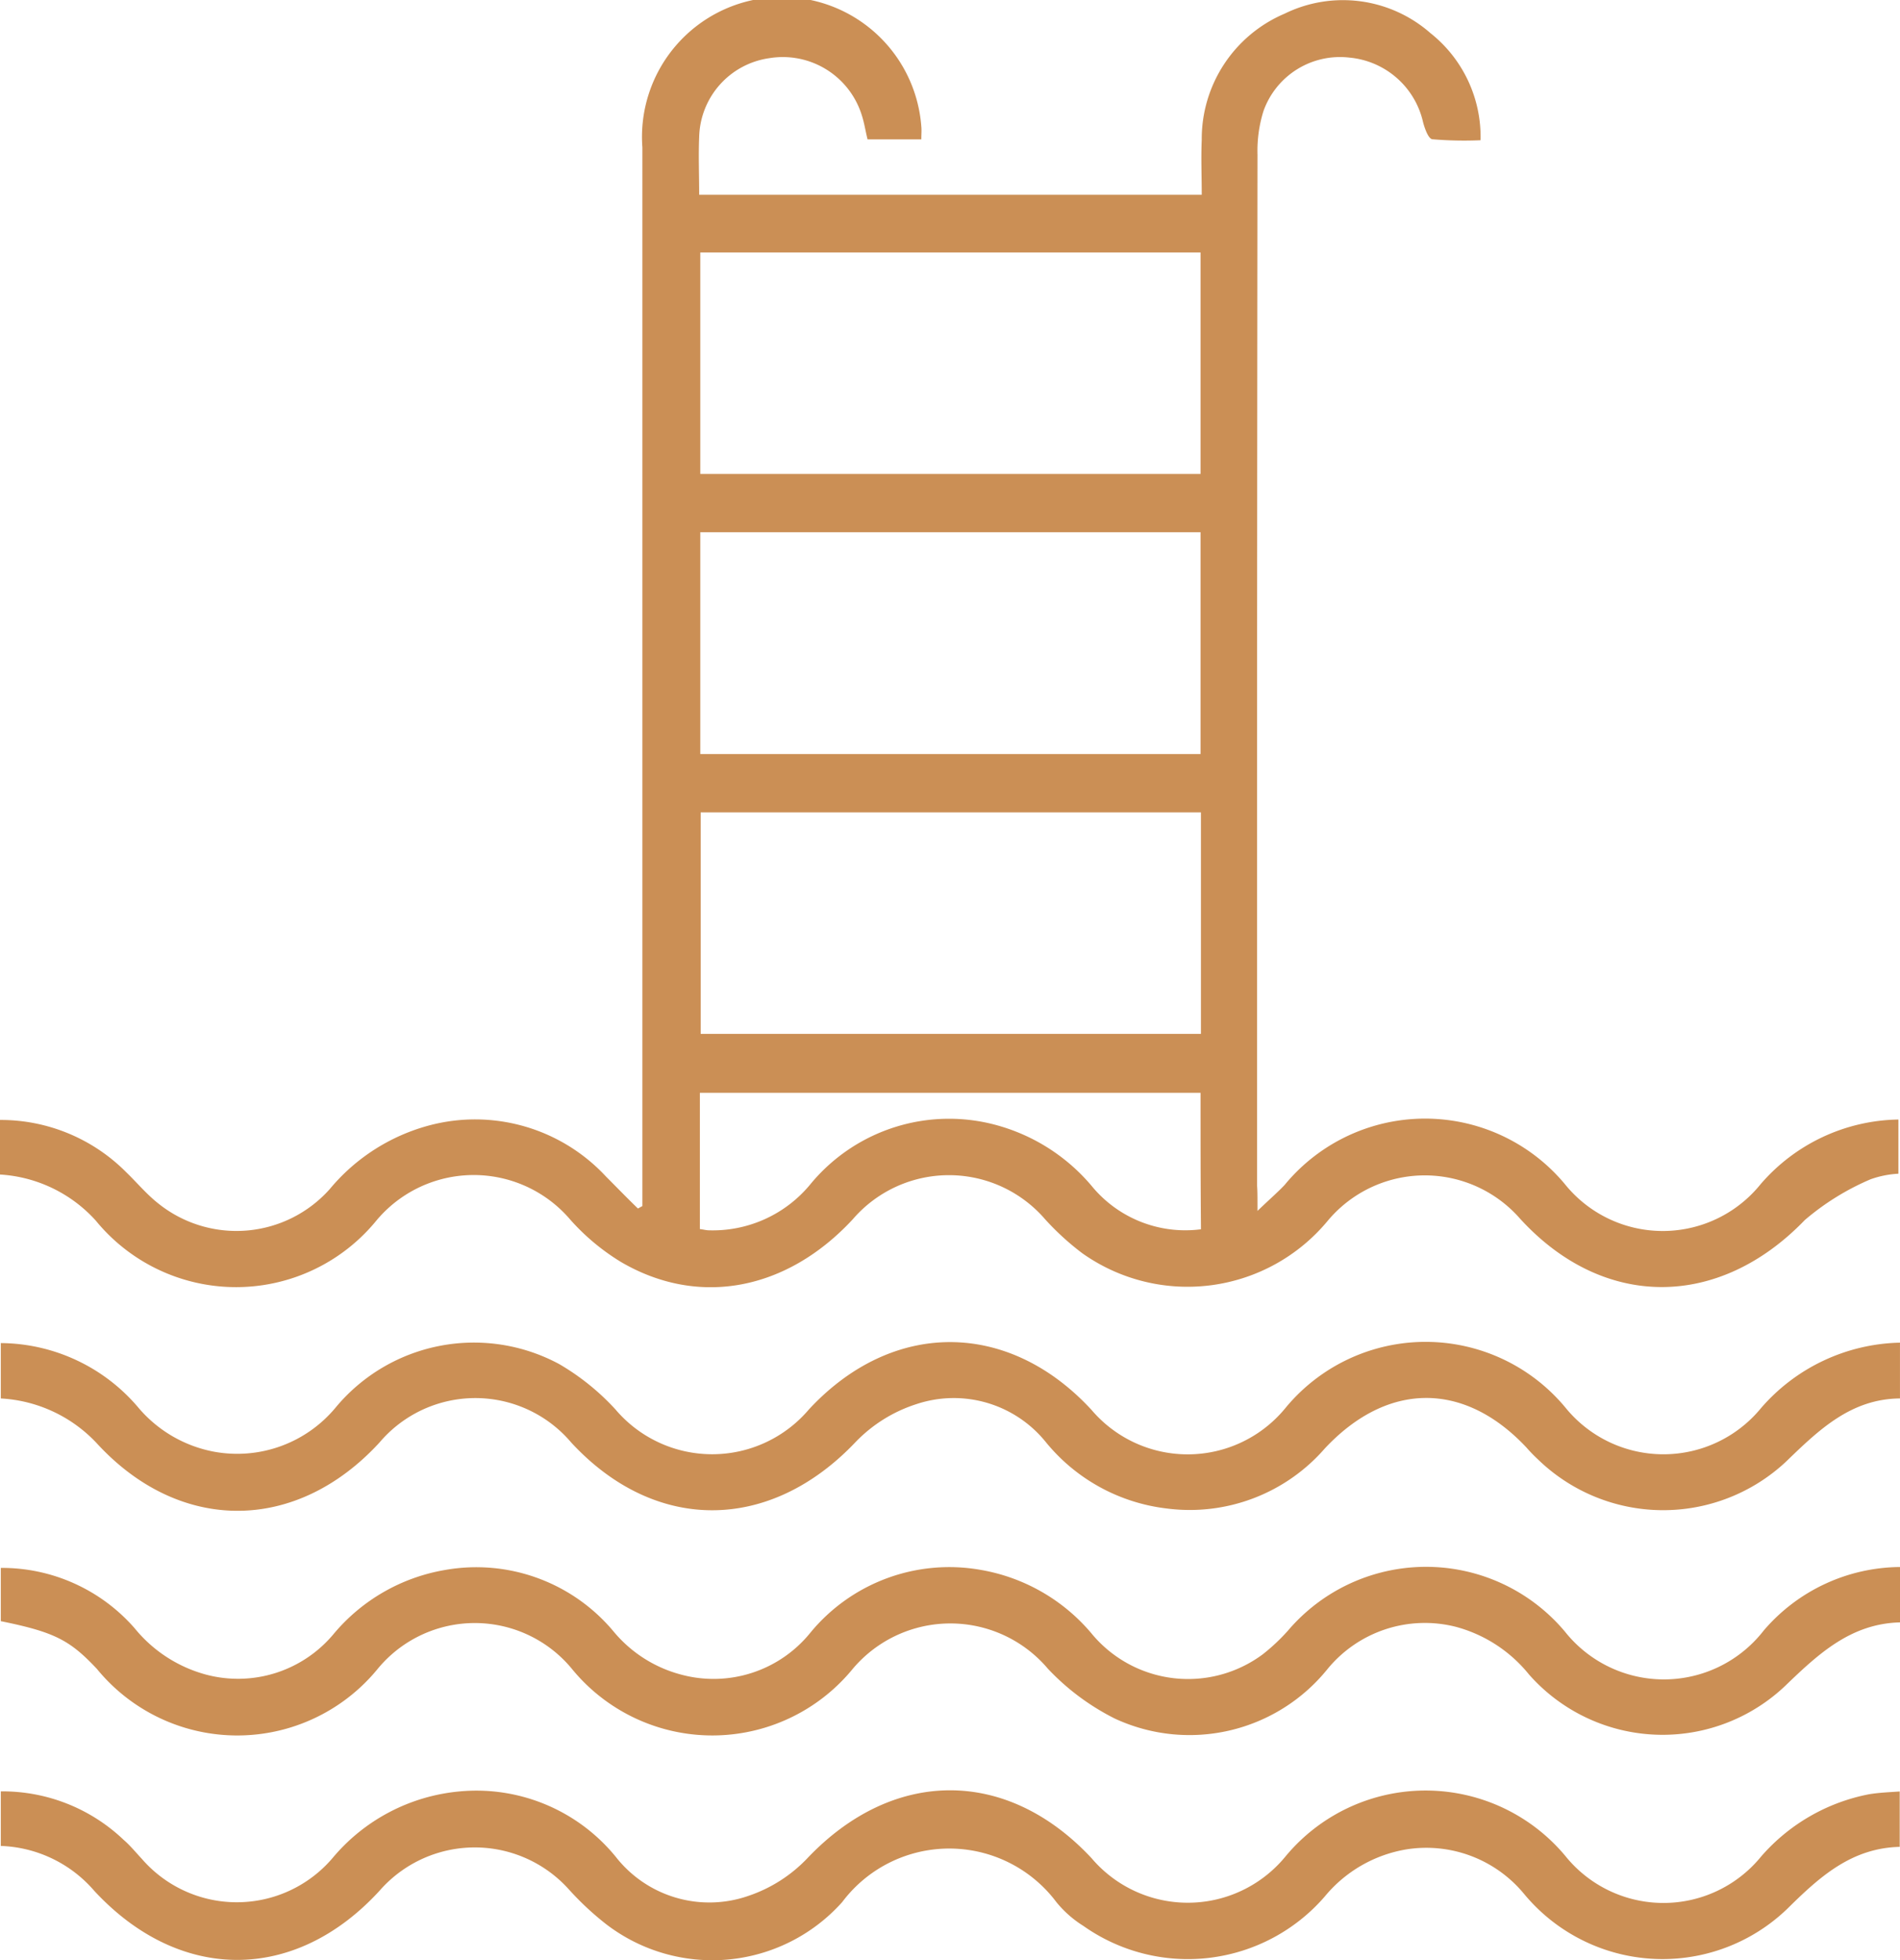 <svg id="swimming-pool" xmlns="http://www.w3.org/2000/svg" width="68.445" height="70.582" viewBox="0 0 68.445 70.582">
  <path id="Caminho_546" data-name="Caminho 546" d="M46.1,44.351c.422-.408.713-.655.975-.932a6.554,6.554,0,0,1,10.088-.044,4.528,4.528,0,0,0,7.06.015,6.685,6.685,0,0,1,4.964-2.329v1.951a3.524,3.524,0,0,0-1,.2,9.156,9.156,0,0,0-2.373,1.47c-3.1,3.217-7.264,3.232-10.262-.058a4.557,4.557,0,0,0-6.914.073,6.556,6.556,0,0,1-8.85,1.179,9.673,9.673,0,0,1-1.339-1.223,4.572,4.572,0,0,0-6.929,0c-2.373,2.562-5.546,3.173-8.341,1.543a8.009,8.009,0,0,1-1.834-1.528,4.569,4.569,0,0,0-6.973.015A6.528,6.528,0,0,1,4.25,44.7,5.06,5.06,0,0,0,.8,43.041V41.076a6.371,6.371,0,0,1,4.542,1.878c.378.364.728.786,1.15,1.121a4.5,4.5,0,0,0,6.187-.509,7.009,7.009,0,0,1,3.552-2.285,6.432,6.432,0,0,1,6.4,1.834c.378.378.757.771,1.15,1.15.058-.029.1-.058.16-.087V6.053A5.038,5.038,0,0,1,33.989,5.3c.015.146,0,.277,0,.466H32.053c-.073-.291-.116-.582-.2-.844a2.979,2.979,0,0,0-3.333-2.082,2.939,2.939,0,0,0-2.533,2.839c-.029.67,0,1.354,0,2.082H44.091c0-.655-.029-1.325,0-1.98a4.9,4.9,0,0,1,2.984-4.542,4.776,4.776,0,0,1,5.255.7,4.768,4.768,0,0,1,1.805,3.857A13.668,13.668,0,0,1,52.4,5.761c-.146-.015-.277-.393-.335-.611a3,3,0,0,0-2.649-2.329,2.925,2.925,0,0,0-3.1,1.921A4.777,4.777,0,0,0,46.1,6.315q-.022,18.56-.015,37.134C46.1,43.638,46.1,43.885,46.1,44.351ZM26.027,19.91V27.9H44.048V19.91ZM44.062,30H26.041v7.977H44.062ZM26.027,17.814H44.048V9.837H26.027C26.027,12.5,26.027,15.136,26.027,17.814ZM44.048,40.1H26.012v4.906c.131.015.233.044.32.044A4.553,4.553,0,0,0,29.986,43.4a6.47,6.47,0,0,1,6.842-2.1,6.831,6.831,0,0,1,3.348,2.213,4.364,4.364,0,0,0,3.887,1.5C44.048,43.332,44.048,41.745,44.048,40.1Z" transform="translate(-0.8 -0.746)" fill="#cb8f55"/>
  <path id="Caminho_547" data-name="Caminho 547" d="M1,445.619v-1.965A6.327,6.327,0,0,1,5.425,445.4c.233.2.437.451.655.684a4.529,4.529,0,0,0,6.871-.029,6.76,6.76,0,0,1,4.585-2.4,6.478,6.478,0,0,1,5.619,2.358,4.279,4.279,0,0,0,4.789,1.4,5.235,5.235,0,0,0,2.1-1.339c3.086-3.261,7.191-3.29,10.248-.015a4.549,4.549,0,0,0,6.973-.044,6.554,6.554,0,0,1,10.088-.044,4.537,4.537,0,0,0,7.06.029,6.873,6.873,0,0,1,3.887-2.242c.349-.058.713-.073,1.106-.1v1.994c-1.732.044-2.868,1.063-4.032,2.213a6.478,6.478,0,0,1-9.505-.524,4.564,4.564,0,0,0-4.221-1.6,4.844,4.844,0,0,0-2.955,1.7A6.521,6.521,0,0,1,40,448.5a3.941,3.941,0,0,1-.975-.859,4.823,4.823,0,0,0-7.715,0,6.277,6.277,0,0,1-8.516.786,10.591,10.591,0,0,1-1.325-1.237,4.555,4.555,0,0,0-6.827.044c-3.042,3.319-7.205,3.319-10.277,0A4.65,4.65,0,0,0,1,445.619Z" transform="translate(-0.971 -379.146)" fill="#cb8f55"/>
  <path id="Caminho_548" data-name="Caminho 548" d="M1,334.738v-1.994a6.545,6.545,0,0,1,4.935,2.3A4.706,4.706,0,0,0,8.7,336.659a4.607,4.607,0,0,0,4.367-1.6,6.477,6.477,0,0,1,8.05-1.558,8.659,8.659,0,0,1,2.023,1.63,4.569,4.569,0,0,0,6.973,0c3-3.232,7.176-3.232,10.175.015a4.549,4.549,0,0,0,6.973-.044,6.543,6.543,0,0,1,10.131,0,4.547,4.547,0,0,0,7.016-.015,6.806,6.806,0,0,1,5.007-2.358v2.009c-1.761.015-2.911,1.121-4.1,2.271a6.477,6.477,0,0,1-8.952-.087,5.584,5.584,0,0,1-.408-.422c-2.242-2.387-5.007-2.373-7.264.044A6.446,6.446,0,0,1,43,338.7a6.612,6.612,0,0,1-4.352-2.387,4.26,4.26,0,0,0-4.673-1.368A5.27,5.27,0,0,0,31.8,336.3c-3.086,3.261-7.22,3.3-10.248.029a4.526,4.526,0,0,0-6.914,0c-3,3.261-7.191,3.275-10.175.029A5.113,5.113,0,0,0,1,334.738Z" transform="translate(-0.971 -284.379)" fill="#cb8f55"/>
  <path id="Caminho_549" data-name="Caminho 549" d="M69.416,388.368v1.994c-1.761.044-2.926,1.121-4.12,2.271a6.416,6.416,0,0,1-9.243-.393,5.073,5.073,0,0,0-2.635-1.718,4.536,4.536,0,0,0-4.644,1.543,6.386,6.386,0,0,1-7.642,1.761,8.6,8.6,0,0,1-2.416-1.8,4.6,4.6,0,0,0-7.031.015,6.534,6.534,0,0,1-10.131-.029,4.534,4.534,0,0,0-6.958,0,6.533,6.533,0,0,1-10.131.029C3.489,391,2.936,390.711,1,390.318V388.4a6.347,6.347,0,0,1,4.818,2.169,4.991,4.991,0,0,0,2.577,1.674,4.482,4.482,0,0,0,4.6-1.47,6.693,6.693,0,0,1,4.018-2.3,6.44,6.44,0,0,1,6.07,2.227A4.725,4.725,0,0,0,25.5,392.24a4.482,4.482,0,0,0,4.658-1.5,6.48,6.48,0,0,1,6.128-2.271,6.7,6.7,0,0,1,4.061,2.358,4.51,4.51,0,0,0,6.114.684,7.05,7.05,0,0,0,.9-.844,6.533,6.533,0,0,1,9.986.029,4.553,4.553,0,0,0,7.162-.044A6.523,6.523,0,0,1,69.416,388.368Z" transform="translate(-0.971 -331.939)" fill="#cb8f55"/>
</svg>
